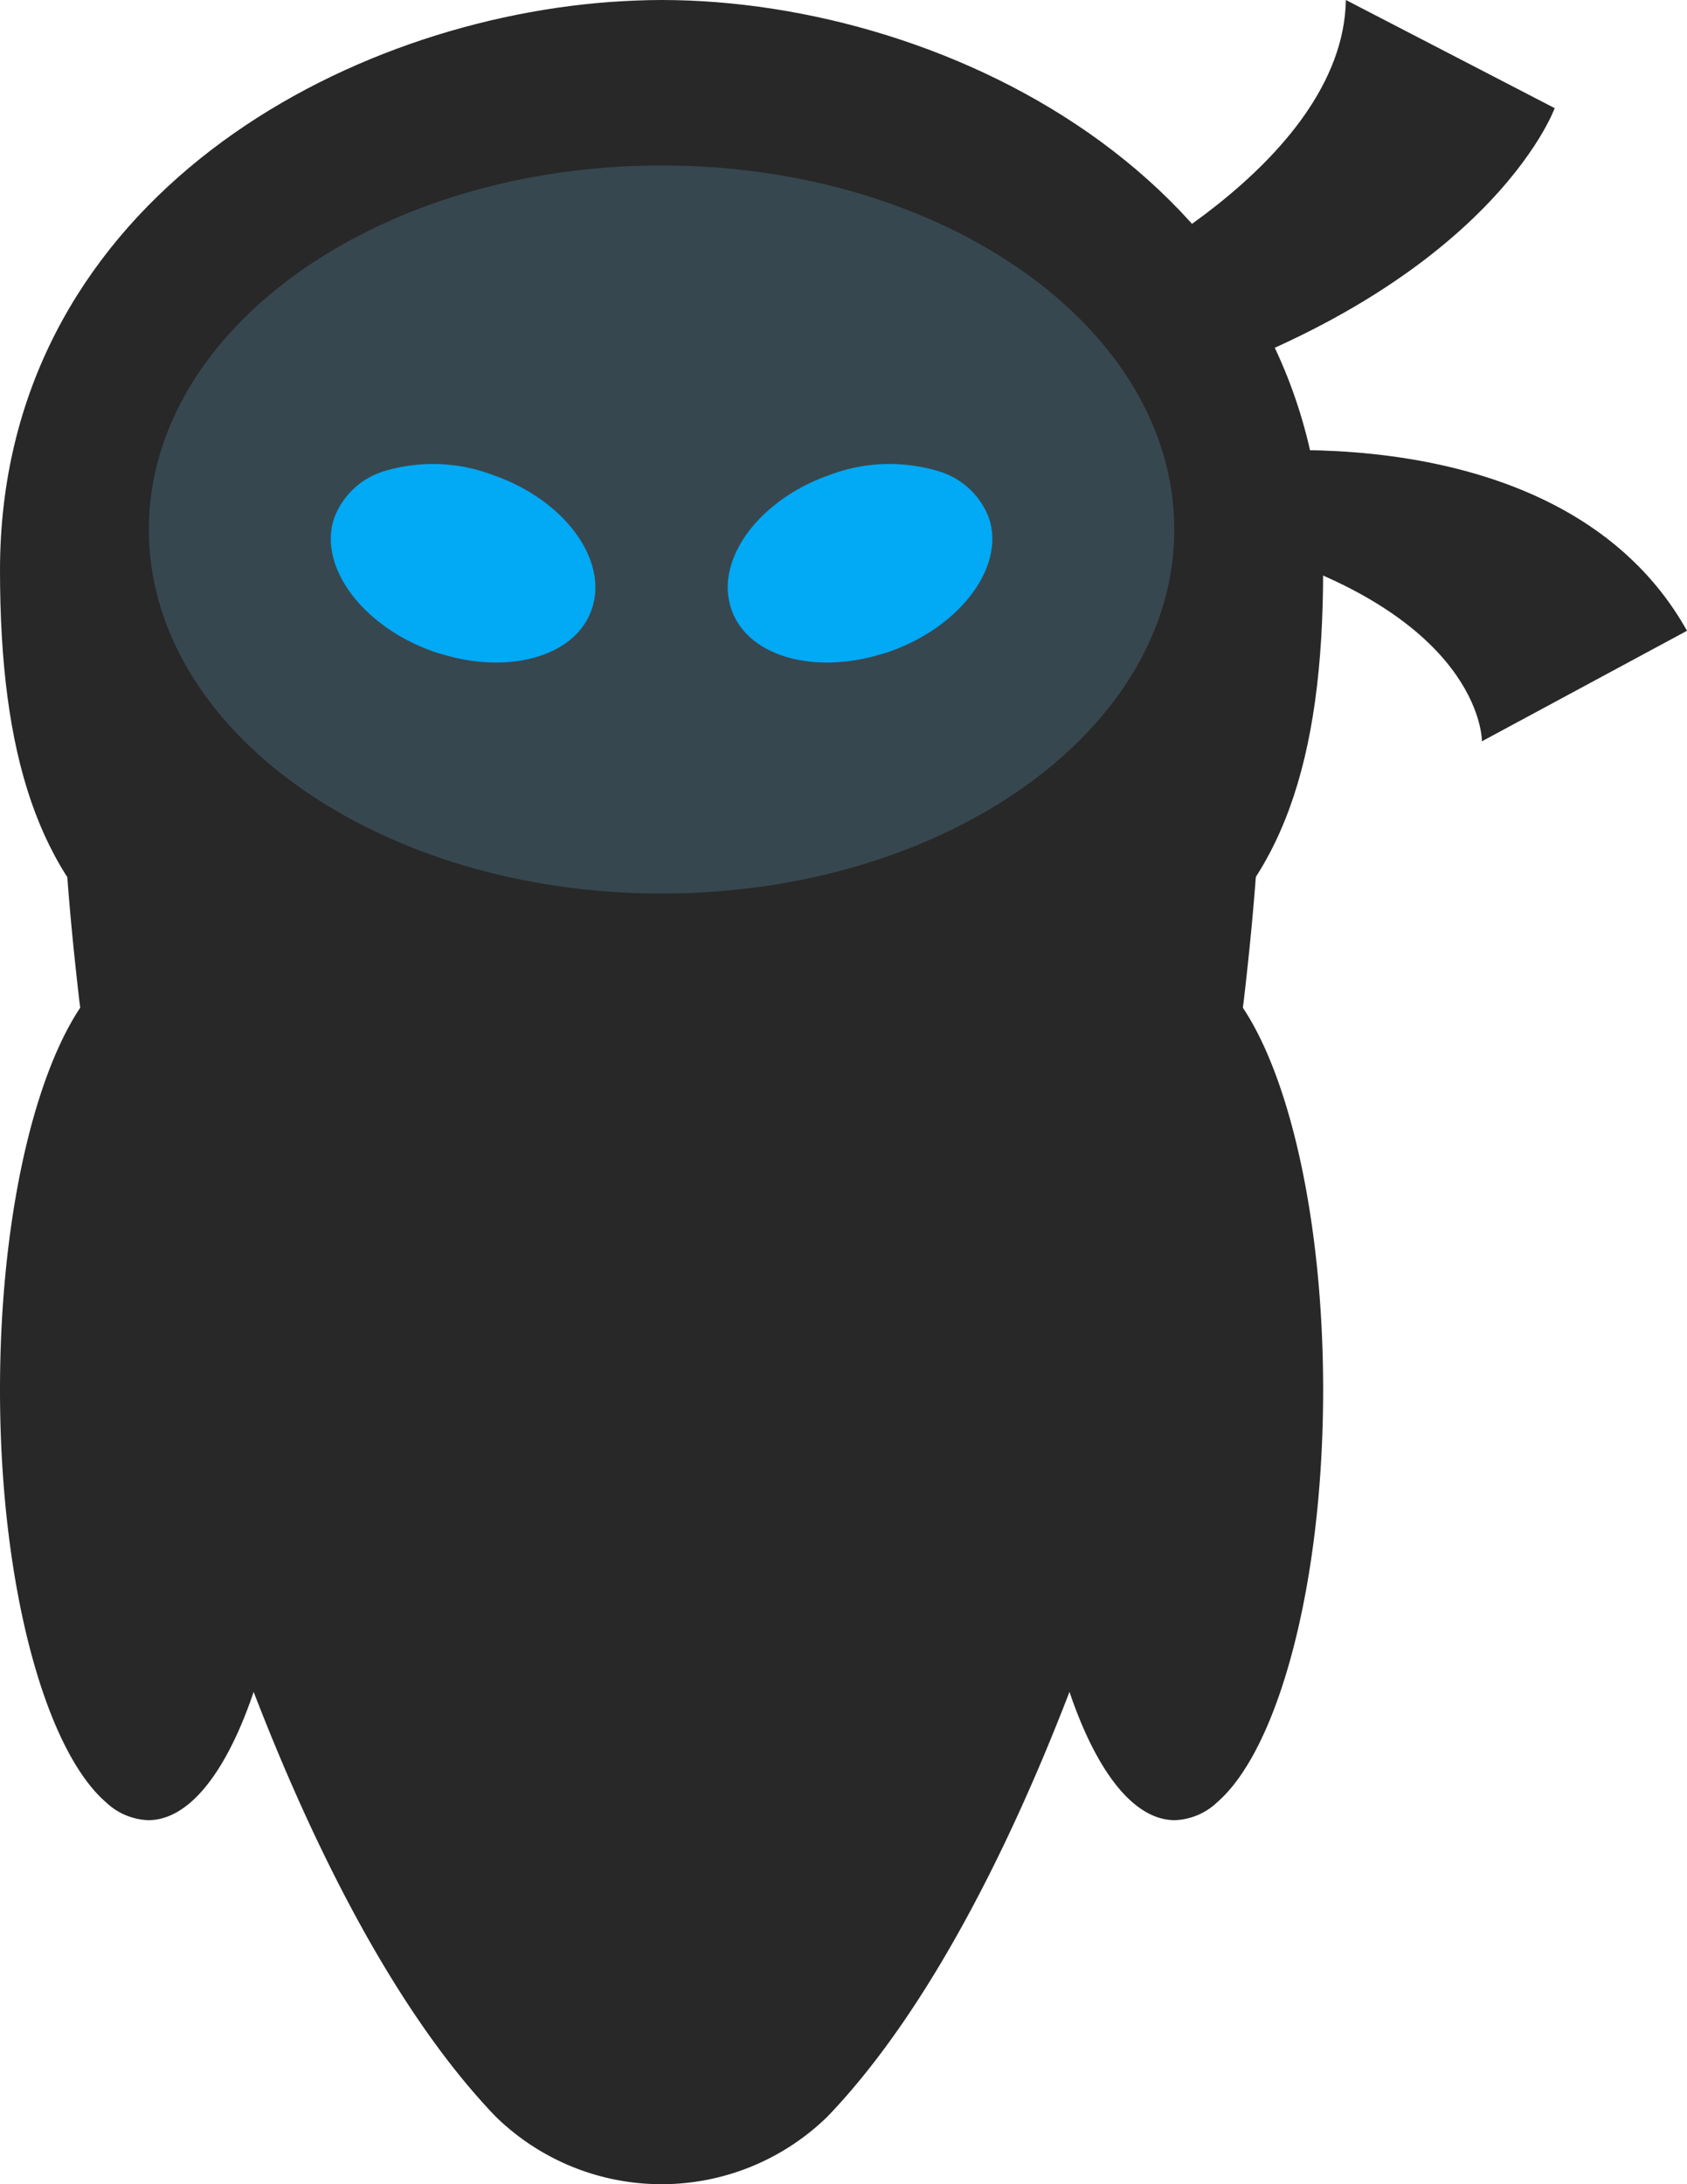 <svg xmlns="http://www.w3.org/2000/svg" viewBox="0 0 127.5 165"><defs><style>.cls-1{fill:#282828;}.cls-2{fill:#37474f;}.cls-3{fill:#02a9f4;}</style></defs><title>Ativo 1</title><g id="Camada_2" data-name="Camada 2"><g id="Camada_1-2" data-name="Camada 1"><path class="cls-1" d="M86.67,29.91c-3,.94-2.78-5.62-4.17-8.43,0,0,19-8.93,19.22-21.48L117.5,8.17s-4.93,13.74-30.83,21.74"/><path class="cls-1" d="M95,65v0c-.23,3.46-.58,7-1,10.61C90,106,78,143.81,62.54,159.89a17.94,17.94,0,0,1-25.08,0C22,143.81,10,106,6,75.64,5.58,72,5.23,68.49,5,65l81.9,0Z"/><path class="cls-1" d="M100,43.08C100,72,87.5,80,50,80c-1.34,0-2.66,0-3.91,0C11.63,79.42,0,71,0,43.08,0,15.88,24.91,1.72,46.09.15,47.41.06,48.72,0,50,0c21.87,0,50,14.18,50,43.08"/><path class="cls-2" d="M88.75,40C88.75,24.81,71.4,12.5,50,12.5S11.25,24.81,11.25,40,28.6,67.5,50,67.5,88.75,55.19,88.75,40"/><path class="cls-3" d="M44.73,46c-1.13,3.42-5.84,4.9-10.83,3.56-.38-.11-.79-.21-1.17-.35-5.36-1.9-8.73-6.45-7.46-10.11a5.84,5.84,0,0,1,3.95-3.56,12.75,12.75,0,0,1,8.05.35C42.63,37.74,46,42.29,44.73,46"/><path class="cls-3" d="M55.27,46c1.13,3.42,5.84,4.9,10.83,3.56.38-.11.79-.21,1.17-.35,5.36-1.9,8.73-6.45,7.46-10.11a5.84,5.84,0,0,0-4-3.56,12.75,12.75,0,0,0-8.05.35C57.37,37.74,54,42.29,55.27,46"/><path class="cls-1" d="M50.85,72.5H89c6.09.36,11,14.74,11,32.5,0,14.71-3.4,27.15-8,31.14a4.89,4.89,0,0,1-3.21,1.36c-4.39,0-8.17-7.33-10-18l-28.75,0"/><path class="cls-1" d="M49.15,72.5H11C4.9,72.86,0,87.24,0,105c0,14.71,3.4,27.15,8,31.14a4.89,4.89,0,0,0,3.21,1.36c4.39,0,8.17-7.33,10-18l28.75,0"/><path class="cls-1" d="M92.5,34.3s25.57-3.49,35,13.35L112,56s.12-8.57-15.64-13.93Z"/></g></g></svg>